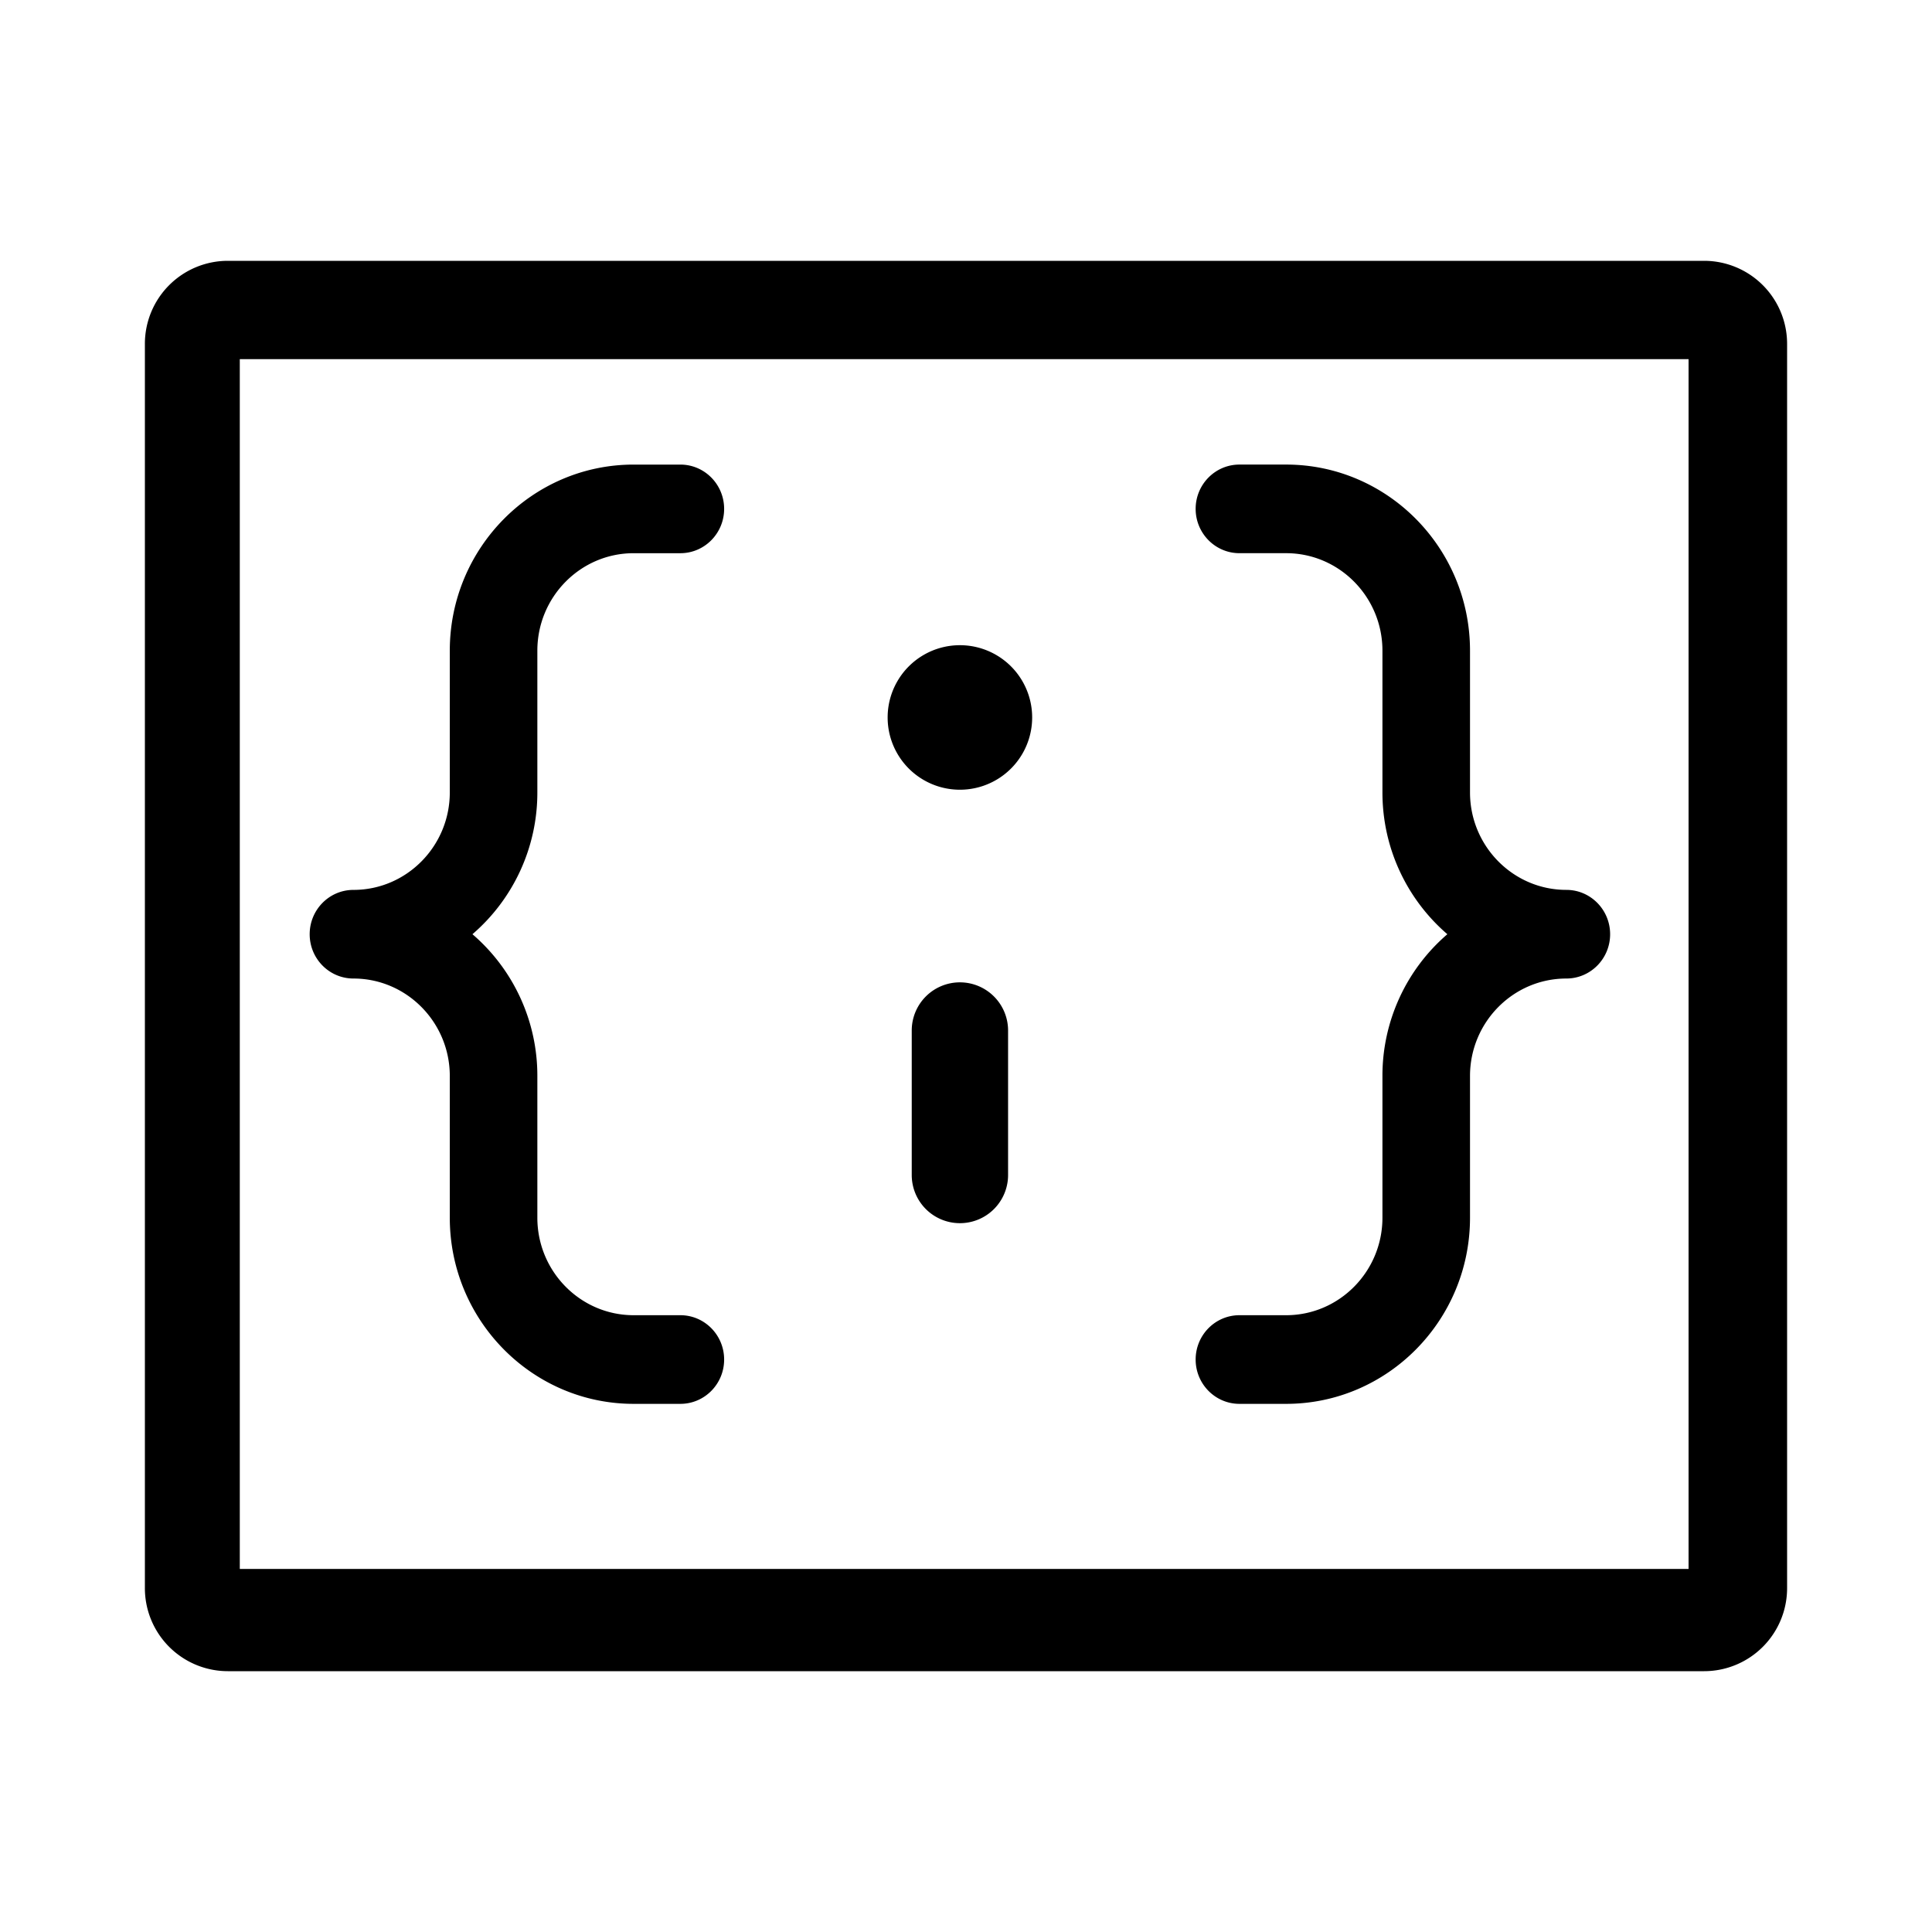 <?xml version="1.0" standalone="no"?><!DOCTYPE svg PUBLIC "-//W3C//DTD SVG 1.1//EN" "http://www.w3.org/Graphics/SVG/1.1/DTD/svg11.dtd"><svg t="1534904722096" class="icon" style="" viewBox="0 0 1024 1024" version="1.1" xmlns="http://www.w3.org/2000/svg" p-id="2220" xmlns:xlink="http://www.w3.org/1999/xlink" width="200" height="200"><defs><style type="text/css"></style></defs><path d="M903.232 138.24h-782.48a44 44 0 0 0-43.96 44.048v659.424a44 44 0 0 0 43.96 44.048h782.48a44.008 44.008 0 0 0 43.968-44.048V182.288a44.008 44.008 0 0 0-43.968-44.048z m-8.256 693.32H127.096V190.352h767.88v641.208z" p-id="2221"></path><path d="M508.768 341.968a38.296 38.296 0 1 0 0 76.6 38.296 38.296 0 0 0 0-76.6z m0 178.696a25.52 25.52 0 0 0-25.528 25.528v76.584a25.528 25.528 0 1 0 51.064 0v-76.584a25.544 25.544 0 0 0-25.536-25.528z m321.424-49.008c-28.16 0-51.056-23.168-51.056-51.664v-75.128c0-54.392-43.72-98.632-97.464-98.632h-24.744c-12.808 0-23.208 10.504-23.208 23.48 0 12.96 10.408 23.488 23.208 23.488h24.744c28.152 0 51.048 23.168 51.048 51.664V420c0 30.072 13.376 57.04 34.408 75.152a98.88 98.88 0 0 0-34.408 75.136v75.128c0 28.504-22.896 51.672-51.048 51.672h-24.744c-12.808 0-23.208 10.504-23.208 23.496 0 12.968 10.408 23.488 23.208 23.488h24.744c53.744 0 97.464-44.232 97.464-98.648v-75.128c0-28.496 22.896-51.656 51.056-51.656 12.816 0 23.208-10.504 23.208-23.48s-10.392-23.504-23.208-23.504zM284.808 420v-75.128c0-28.504 22.88-51.664 51.04-51.664h24.76c12.808 0 23.2-10.528 23.2-23.488 0-12.976-10.4-23.48-23.2-23.48h-24.76c-53.736 0-97.448 44.24-97.448 98.632V420c0 28.496-22.92 51.664-51.056 51.664-12.816 0-23.208 10.52-23.208 23.496s10.392 23.48 23.208 23.48c28.136 0 51.056 23.168 51.056 51.656v75.128c0 54.416 43.712 98.648 97.448 98.648h24.76c12.808 0 23.2-10.504 23.2-23.488s-10.4-23.496-23.2-23.496h-24.76c-28.16 0-51.04-23.168-51.04-51.672v-75.128a98.88 98.88 0 0 0-34.4-75.136 98.976 98.976 0 0 0 34.4-75.152z" p-id="2222"></path></svg>